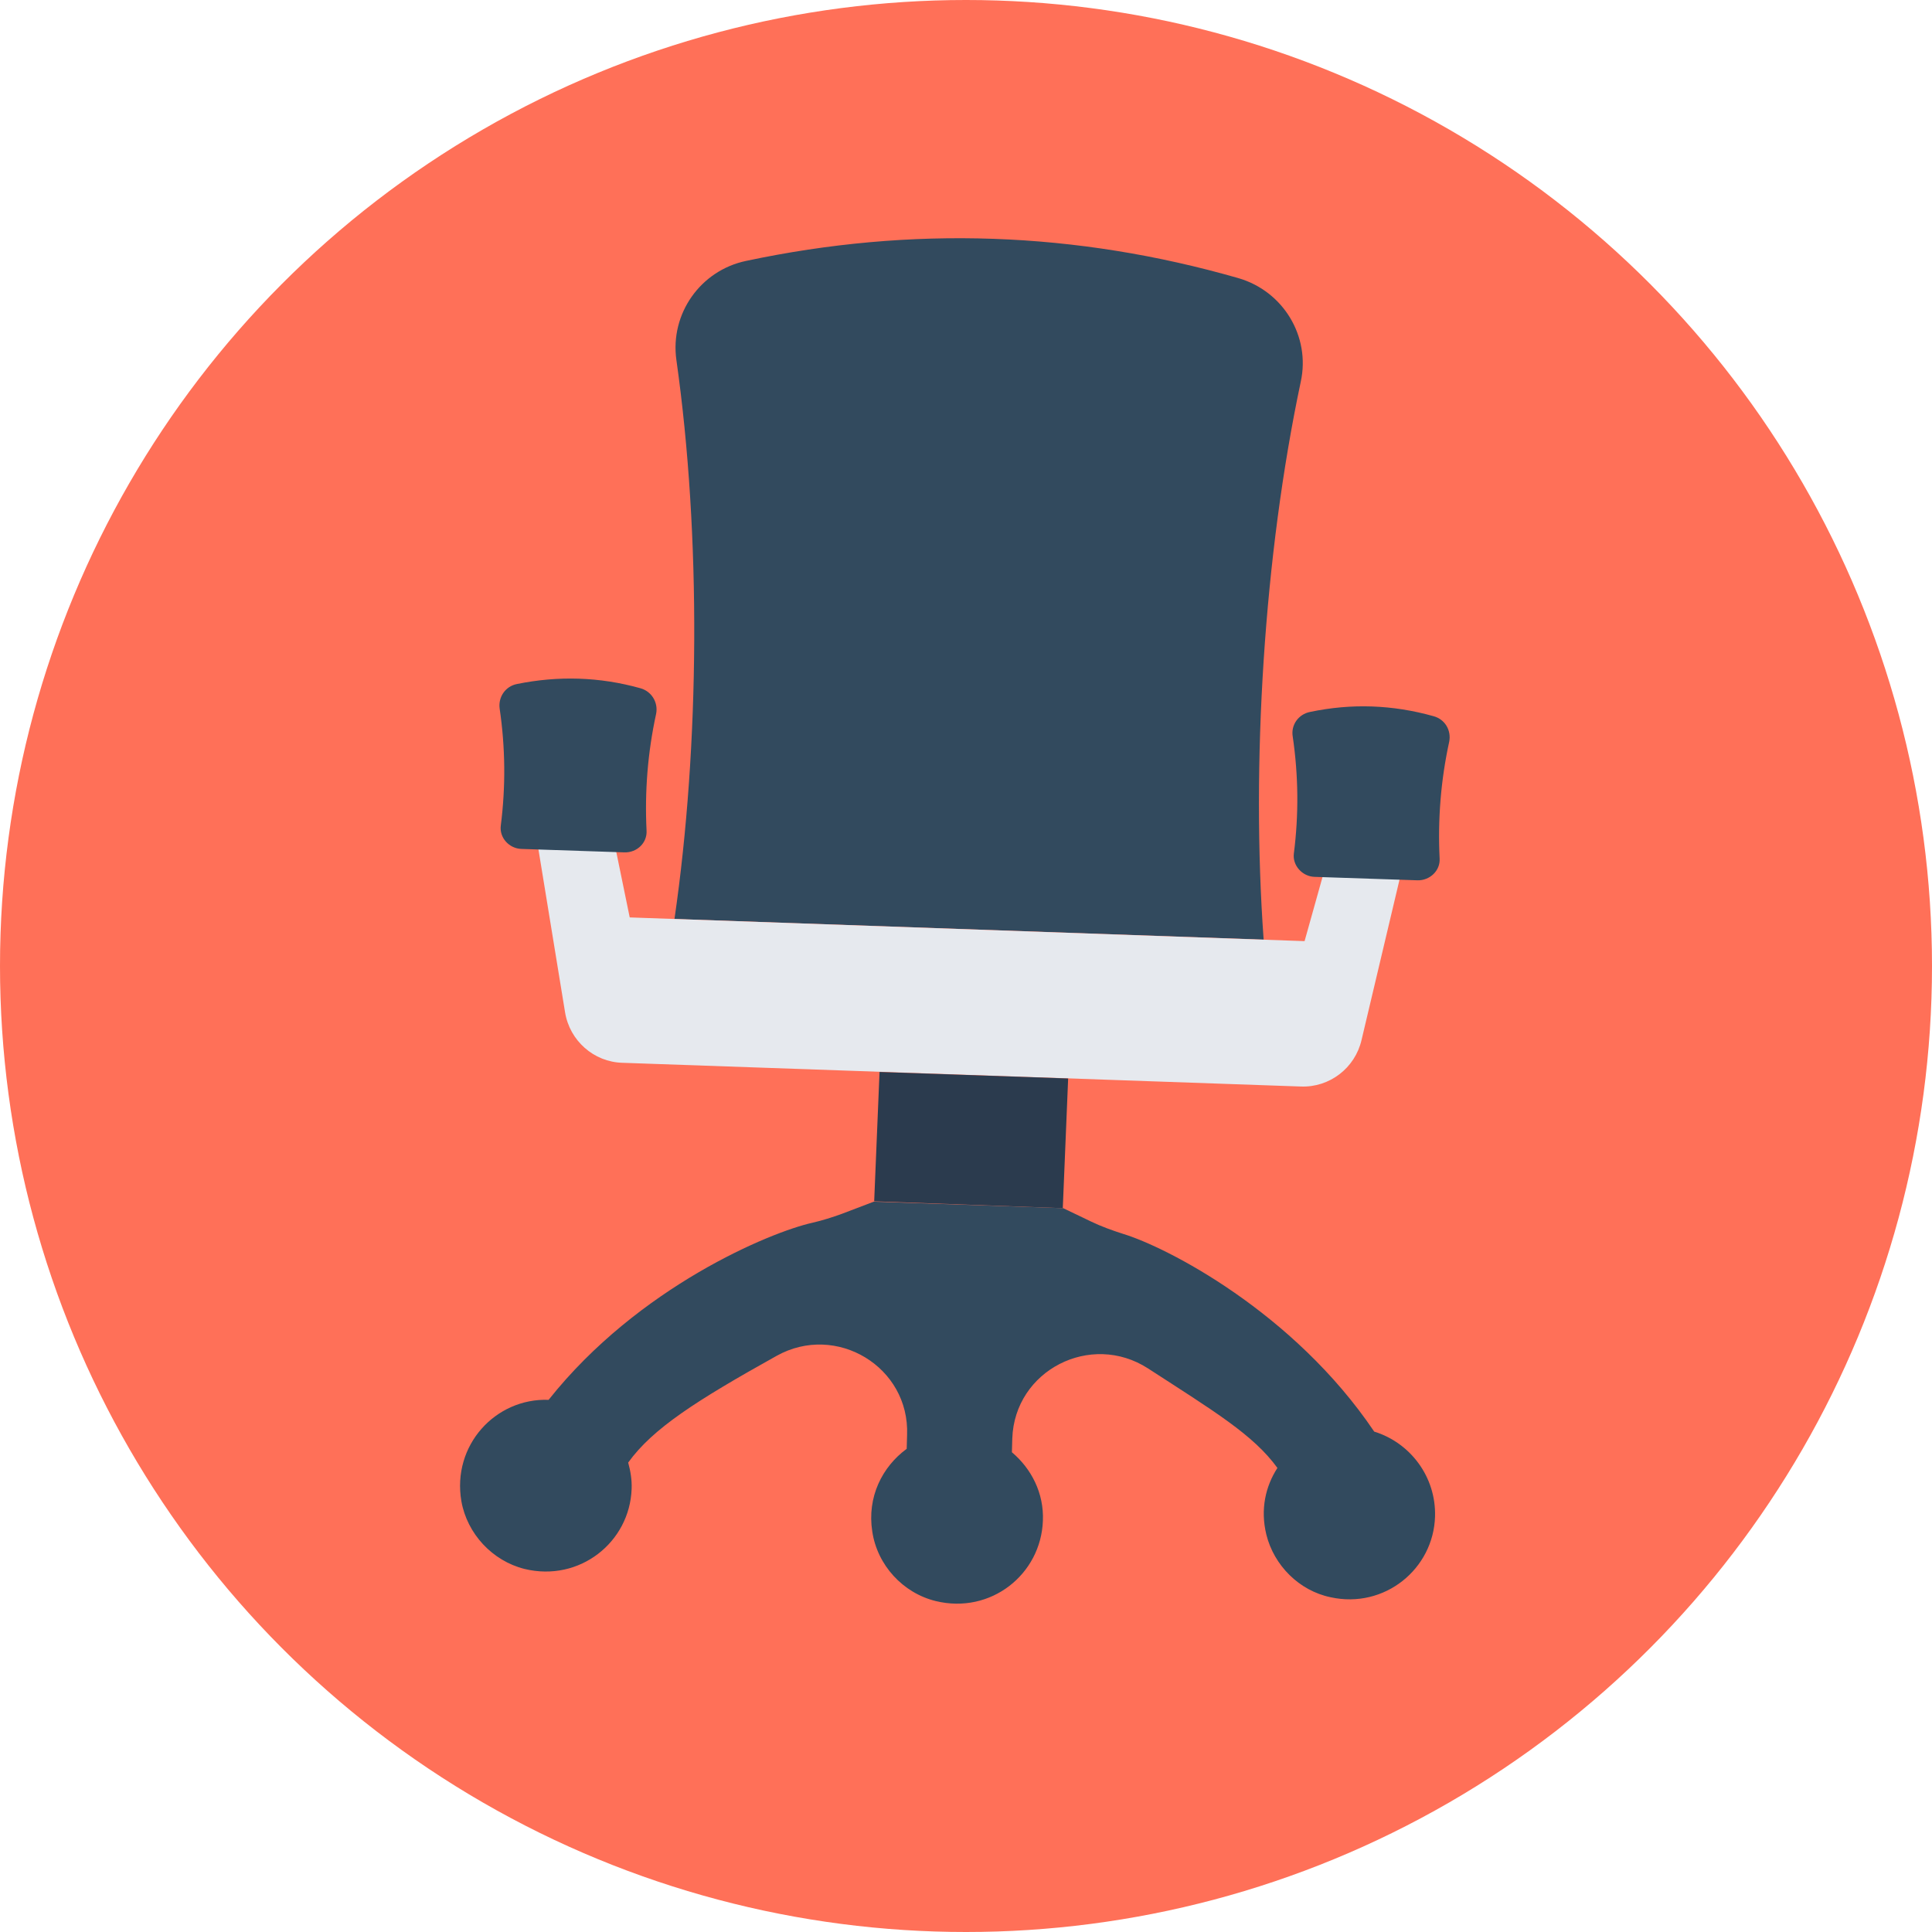 <?xml version="1.0" encoding="iso-8859-1"?>
<!-- Generator: Adobe Illustrator 19.0.0, SVG Export Plug-In . SVG Version: 6.00 Build 0)  -->
<svg xmlns="http://www.w3.org/2000/svg" xmlns:xlink="http://www.w3.org/1999/xlink" version="1.1" id="Layer_1" x="0px" y="0px" viewBox="0 0 505 505" style="enable-background:new 0 0 505 505;" xml:space="preserve">
<circle style="fill:#FF7058;" cx="252.5" cy="252.5" r="252.5"/>
<path style="fill:#324A5E;" d="M176.3,240.2l154,5.4c-3.3-45.8,0.1-100.5,9.7-145.8c2.6-11.9-4.6-23.7-16.3-27.1  C281.2,60.5,238.3,59,195,68.2c-11.9,2.5-19.9,13.8-18.2,25.9C183.3,140,182.9,194.8,176.3,240.2z"/>
<path style="fill:#E6E9EE;" d="M356.4,191L341,246l-176.4-6.2l-11.5-56l-18,3.7l12.6,77.1c1.2,7.4,7.5,13,15,13.2L340,284  c7.5,0.3,14.2-4.8,15.9-12.2l18-76L356.4,191z"/>
<g>
	<path style="fill:#324A5E;" d="M343.6,229.2l26.9,0.9c3.2,0.1,6-2.5,5.8-5.7c-0.5-10.2,0.3-20.4,2.5-30.5c0.6-3-1.1-5.9-4.1-6.7   c-10.7-3-21.4-3.4-32.3-1.1c-3,0.6-5,3.4-4.5,6.4c1.5,10.2,1.6,20.4,0.3,30.6C337.8,226.2,340.4,229.1,343.6,229.2z"/>
	<path style="fill:#324A5E;" d="M163.2,222.8l-26.9-0.9c-3.2-0.1-5.8-2.9-5.4-6.1c1.3-10.2,1.2-20.4-0.3-30.6   c-0.4-3,1.5-5.8,4.5-6.4c10.8-2.2,21.6-1.9,32.3,1.1c2.9,0.8,4.7,3.7,4.1,6.7c-2.2,10.1-3,20.3-2.5,30.5   C169.2,220.3,166.5,222.9,163.2,222.8z"/>
</g>
<polygon style="fill:#2B3B4E;" points="277.8,315.8 279.2,281.9 229.9,280.2 228.5,314 228.4,314 277.9,315.8 "/>
<path style="fill:#324A5E;" d="M359.2,374.2c-21.1-31.3-54.4-48.3-65.7-51.7c-2.8-0.9-5.6-1.9-8.3-3.2l-7.3-3.5l-49.5-1.7l-8.4,3.2  c-2.5,0.9-5,1.7-7.6,2.3c-10.9,2.4-45.5,16.7-69,46.3c-13.9-0.5-25.3,11.9-22.8,26.5c1.5,8.5,8.1,15.6,16.5,17.7  c14.4,3.5,27.5-7,28-20.9c0.1-2.4-0.3-4.7-0.9-6.9c6.4-8.9,17.8-16.2,38.8-27.9c15.6-8.7,34.8,2.9,34.1,20.7l-0.1,3.6  c-6.4,4.7-10.4,12.6-9,21.6c1.3,8.8,8,16.1,16.6,18.2c14.4,3.5,27.5-7,28-21c0.3-7.2-3-13.6-8.1-17.9l0.1-3.6  c0.6-17.8,20.5-28,35.5-18.3c17.1,11.1,27.5,17.3,33.8,26c-3.1,4.8-4.5,10.8-2.9,17.4c2,8.1,8.6,14.7,16.8,16.4  c14.1,3.1,26.9-7.4,27.3-21.1C375.4,386,368.6,377.1,359.2,374.2z"/>
<g>
</g>
<g>
</g>
<g>
</g>
<g>
</g>
<g>
</g>
<g>
</g>
<g>
</g>
<g>
</g>
<g>
</g>
<g>
</g>
<g>
</g>
<g>
</g>
<g>
</g>
<g>
</g>
<g>
</g>
</svg>
